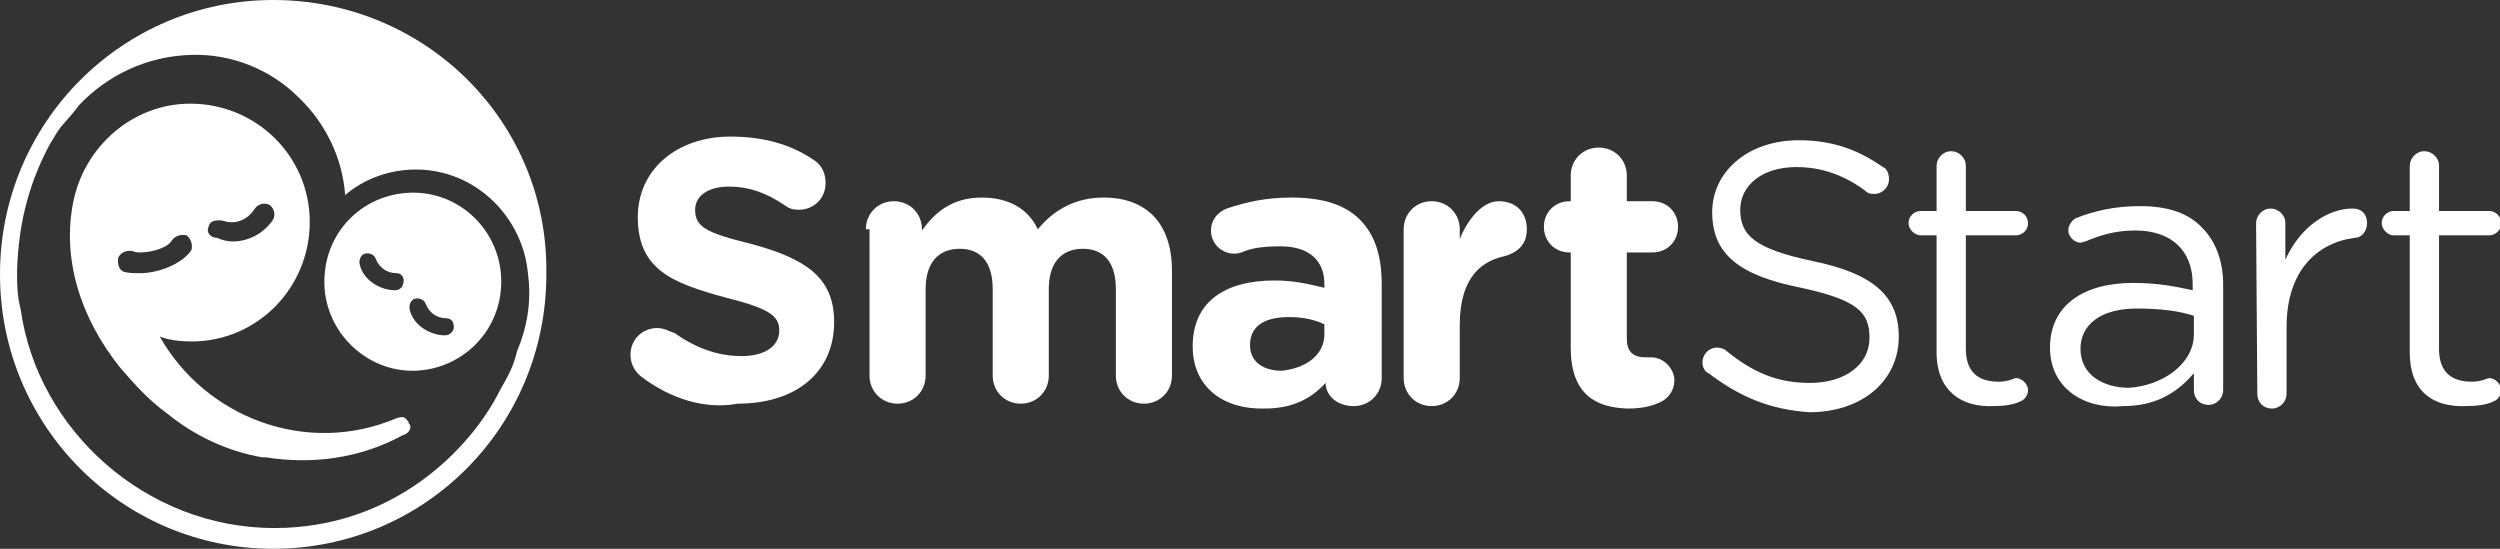 <svg xmlns="http://www.w3.org/2000/svg" xmlns:xlink="http://www.w3.org/1999/xlink" id="Layer_1" x="0" y="0" version="1.1" viewBox="0 0 205 45" xml:space="preserve" style="enable-background:new 0 0 205 45"><rect x="0" y="0" width="205" height="45" fill="#333333" stroke="none"/><g id="Layer_1_1_"><g><g><path fill="#FFF" d="M52.6,30.9c-0.5-0.4-0.9-1-0.9-1.8c0-1.3,1-2.2,2.2-2.2c0.6,0,1,0.3,1.4,0.4c1.7,1.2,3.5,1.9,5.5,1.9 c1.9,0,3.1-0.8,3.1-2.1l0,0c0-1.2-0.8-1.8-4.4-2.7c-4.4-1.2-7.2-2.3-7.2-6.6l0,0c0-3.9,3.2-6.6,7.6-6.6c2.6,0,4.9,0.6,6.8,1.9 c0.5,0.3,1,0.9,1,1.9c0,1.3-1,2.2-2.2,2.2c-0.5,0-0.8-0.1-1.2-0.4c-1.5-1-2.9-1.5-4.5-1.5c-1.8,0-2.8,0.8-2.8,1.9l0,0 c0,1.4,0.9,1.9,4.6,2.8c4.4,1.2,6.8,2.7,6.8,6.4l0,0c0,4.2-3.2,6.7-7.9,6.7C57.8,33.6,55,32.7,52.6,30.9z" class="st0"/><path fill="#FFF" d="M71,18.8c0-1.3,1-2.3,2.3-2.3s2.3,1,2.3,2.3v0.1c1-1.4,2.4-2.7,4.9-2.7c2.2,0,3.8,0.9,4.6,2.6 c1.4-1.7,3.2-2.6,5.4-2.6c3.5,0,5.6,2.1,5.6,6v8.6c0,1.3-1,2.3-2.3,2.3s-2.3-1-2.3-2.3v-7.1c0-2.2-1-3.3-2.7-3.3 c-1.8,0-2.8,1.2-2.8,3.3v7.1c0,1.3-1,2.3-2.3,2.3s-2.3-1-2.3-2.3v-7.1c0-2.2-1-3.3-2.7-3.3c-1.8,0-2.8,1.2-2.8,3.3v7.1 c0,1.3-1,2.3-2.3,2.3s-2.3-1-2.3-2.3V18.8H71z" class="st0"/><path fill="#FFF" d="M97.8,28.4L97.8,28.4c0-3.7,2.7-5.4,6.7-5.4c1.7,0,2.8,0.3,4.1,0.6v-0.3c0-1.9-1.2-3.1-3.6-3.1 c-1.3,0-2.3,0.1-3.2,0.5c-0.3,0.1-0.5,0.1-0.6,0.1c-1,0-1.9-0.8-1.9-1.9c0-0.8,0.5-1.5,1.3-1.8c1.5-0.5,3.1-0.9,5.3-0.9 c2.6,0,4.4,0.6,5.6,1.8c1.3,1.3,1.8,3.1,1.8,5.3V31c0,1.3-1,2.3-2.3,2.3c-1.4,0-2.3-0.9-2.3-1.9l0,0c-1.2,1.3-2.7,2.1-5,2.1 C100.4,33.6,97.8,31.8,97.8,28.4z M108.6,27.4v-0.8c-0.8-0.4-1.8-0.6-2.9-0.6c-2.1,0-3.2,0.8-3.2,2.3l0,0c0,1.3,1,2.1,2.6,2.1 C107.1,30.2,108.6,29.1,108.6,27.4z" class="st0"/><path fill="#FFF" d="M115.1,18.8c0-1.3,1-2.3,2.3-2.3s2.3,1,2.3,2.3v0.8c0.6-1.5,1.8-3.1,3.2-3.1s2.3,0.9,2.3,2.3 c0,1.3-0.8,1.9-1.8,2.2c-2.4,0.5-3.7,2.3-3.7,5.7V31c0,1.3-1,2.3-2.3,2.3s-2.3-1-2.3-2.3V18.8z" class="st0"/><path fill="#FFF" d="M128.8,28.5v-7.8h-0.1c-1.2,0-2.1-0.9-2.1-2.1s0.9-2.1,2.1-2.1h0.1v-2.1c0-1.3,1-2.3,2.3-2.3 c1.3,0,2.3,1,2.3,2.3v2.1h2.1c1.2,0,2.1,0.9,2.1,2.1s-0.9,2.1-2.1,2.1h-2.1v7.1c0,1,0.5,1.5,1.5,1.5c0.1,0,0.5,0,0.5,0 c1,0,1.9,0.9,1.9,1.9c0,0.8-0.5,1.5-1.2,1.8c-0.9,0.4-1.7,0.5-2.7,0.5C130.8,33.4,128.8,32.3,128.8,28.5z" class="st0"/><path fill="#FFF" d="M140.1,30.6c-0.3-0.1-0.5-0.5-0.5-0.9c0-0.6,0.5-1.2,1.2-1.2c0.3,0,0.6,0.1,0.8,0.3c2.1,1.7,4.1,2.6,6.8,2.6 c2.9,0,4.9-1.5,4.9-3.7l0,0c0-2.1-1-3.1-5.6-4.1c-5-1-7.3-2.7-7.3-6.2l0,0c0-3.3,2.9-5.9,7.1-5.9c2.8,0,4.9,0.8,6.9,2.2 c0.3,0.1,0.5,0.5,0.5,1c0,0.6-0.5,1.2-1.2,1.2c-0.3,0-0.5,0-0.8-0.3c-1.8-1.3-3.6-1.9-5.6-1.9c-2.8,0-4.6,1.5-4.6,3.5l0,0 c0,2.1,1.2,3.2,5.9,4.2c4.9,1,7.1,2.8,7.1,6.2l0,0c0,3.7-3.1,6.2-7.3,6.2C145.1,33.6,142.6,32.5,140.1,30.6z" class="st0"/><path fill="#FFF" d="M158.8,28.9v-9.6h-1.3c-0.5,0-1-0.5-1-1c0-0.6,0.5-1,1-1h1.3v-3.7c0-0.6,0.5-1.2,1.2-1.2 c0.6,0,1.2,0.5,1.2,1.2v3.7h4.1c0.6,0,1,0.5,1,1c0,0.6-0.5,1-1,1h-4.1v9.3c0,1.9,1,2.7,2.7,2.7c0.8,0,1.3-0.3,1.4-0.3 c0.5,0,1,0.5,1,1c0,0.4-0.3,0.8-0.6,0.9c-0.6,0.3-1.4,0.4-2.3,0.4C160.9,33.4,158.8,32.1,158.8,28.9z" class="st0"/><path fill="#FFF" d="M168.1,28.5L168.1,28.5c0-3.5,2.8-5.3,6.8-5.3c2.1,0,3.5,0.3,4.9,0.6v-0.5c0-2.8-1.8-4.4-4.7-4.4 c-1.7,0-2.9,0.4-4.1,0.9c-0.1,0-0.3,0.1-0.4,0.1c-0.5,0-1-0.5-1-1c0-0.5,0.4-0.9,0.6-1c1.5-0.6,3.2-1,5.3-1c2.3,0,4,0.6,5.1,1.8 c1,1,1.7,2.6,1.7,4.6v8.7c0,0.6-0.5,1.2-1.2,1.2s-1.2-0.5-1.2-1.2v-1.4c-1.2,1.4-2.9,2.7-5.8,2.7C171,33.6,168.1,31.9,168.1,28.5 z M179.9,27.4v-1.5c-1.2-0.4-2.7-0.6-4.7-0.6c-2.9,0-4.6,1.3-4.6,3.3l0,0c0,2.1,1.8,3.2,4,3.2C177.4,31.6,179.9,29.8,179.9,27.4z" class="st0"/><path fill="#FFF" d="M185,18.3c0-0.6,0.5-1.2,1.2-1.2c0.6,0,1.2,0.5,1.2,1.2v3c1.2-2.7,3.5-4.2,5.5-4.2c0.8,0,1.2,0.5,1.2,1.2 c0,0.6-0.4,1.2-1,1.2c-3.1,0.4-5.6,2.7-5.6,7.3v5.5c0,0.6-0.5,1.2-1.2,1.2s-1.2-0.5-1.2-1.2L185,18.3L185,18.3z" class="st0"/><path fill="#FFF" d="M197.6,28.9v-9.6h-1.3c-0.5,0-1-0.5-1-1c0-0.6,0.5-1,1-1h1.3v-3.7c0-0.6,0.5-1.2,1.2-1.2 c0.6,0,1.2,0.5,1.2,1.2v3.7h4.1c0.6,0,1,0.5,1,1c0,0.6-0.5,1-1,1h-4.1v9.3c0,1.9,1,2.7,2.7,2.7c0.8,0,1.3-0.3,1.4-0.3 c0.5,0,1,0.5,1,1c0,0.4-0.3,0.8-0.6,0.9c-0.6,0.3-1.4,0.4-2.3,0.4C199.5,33.4,197.6,32.1,197.6,28.9z" class="st0"/></g><g><path fill="#FFF" d="M22.4,0C10.1,0,0,10,0,22.5S10.1,45,22.4,45c12.4,0,22.4-10,22.4-22.5C45,10,34.9,0,22.4,0z M41,32 c-2.4,4.8-8.7,11.3-18.5,11.3c-10.5,0-19.4-8-20.8-17.9c-0.3-1.2-0.3-2.1-0.3-3.1c0.1-4.4,1.2-7.7,2.7-10.5 c0.4-0.6,0.5-0.9,0.9-1.4C5.5,9.8,6,9.3,6.5,8.6c2.3-2.4,5.5-4,9.2-4.1C19,4.4,22.2,5.7,24.5,8c2.2,2.1,3.6,5,3.8,8 c1.5-1.3,3.6-2.1,5.8-2.1c4.9,0,8.8,3.9,9.2,8.6c0.3,2.3-0.1,4.4-0.9,6.3C42.1,30,41.8,30.6,41,32z" class="st0"/><g><path fill="#FFF" d="M33.7,15.8c-4,0.1-7.2,3.3-7.1,7.5c0.1,4,3.5,7.2,7.4,7.1s7.2-3.3,7.1-7.5C41,18.9,37.7,15.7,33.7,15.8z M32.4,23.8L32.4,23.8c-1.2,0-2.6-0.8-2.9-2.1c-0.1-0.4,0.1-0.8,0.4-0.9c0.4-0.1,0.8,0.1,0.9,0.4c0.3,0.8,1,1.2,1.7,1.2 c0.4,0,0.6,0.3,0.6,0.6C33.1,23.5,32.8,23.8,32.4,23.8z M36.5,27.5L36.5,27.5c-1.2,0-2.6-0.8-2.9-2.1c-0.1-0.4,0.1-0.8,0.4-0.9 c0.4-0.1,0.8,0.1,0.9,0.4c0.3,0.8,1,1.2,1.7,1.2c0.4,0,0.6,0.3,0.6,0.6C37.3,27.1,36.9,27.5,36.5,27.5z" class="st0"/></g><path fill="#FFF" d="M33.5,34.6c-0.3-0.4-0.4-0.5-1-0.3c-7.3,3.1-15.6,0-19.4-6.7c0.8,0.3,1.7,0.4,2.6,0.4c5.4,0,9.7-4.4,9.7-9.8 S21,8.5,15.6,8.5c-4.7,0-8.7,3.5-9.6,8.1l0,0C5.1,21.1,6.5,26,9.9,30.2c1.2,1.4,2.4,2.7,3.8,3.7c2.2,1.8,4.9,3.1,7.8,3.6 c0.1,0,0.1,0,0.3,0c3.8,0.6,7.7,0.1,11.2-1.8c0.4-0.1,0.8-0.5,0.6-0.9C33.5,34.7,33.5,34.7,33.5,34.6z M17.1,18.6 c0.1-0.5,0.6-0.6,1.2-0.5c0.8,0.3,1.9,0.1,2.6-1c0.3-0.4,0.8-0.5,1.2-0.3c0.4,0.3,0.5,0.8,0.3,1.2c-0.8,1.2-2.1,1.8-3.3,1.8 c-0.4,0-0.9-0.1-1.3-0.3C17.2,19.5,16.9,19,17.1,18.6z M11.5,22.4c-0.5,0-0.9,0-1.3-0.1c-0.4-0.1-0.6-0.6-0.5-1.2 c0.3-0.5,0.8-0.6,1.2-0.5c0.6,0.3,2.8-0.1,3.2-0.9c0.3-0.4,0.8-0.5,1.2-0.4c0.4,0.3,0.5,0.8,0.4,1.2 C14.9,21.7,12.9,22.4,11.5,22.4z" class="st0"/></g></g></g></svg>